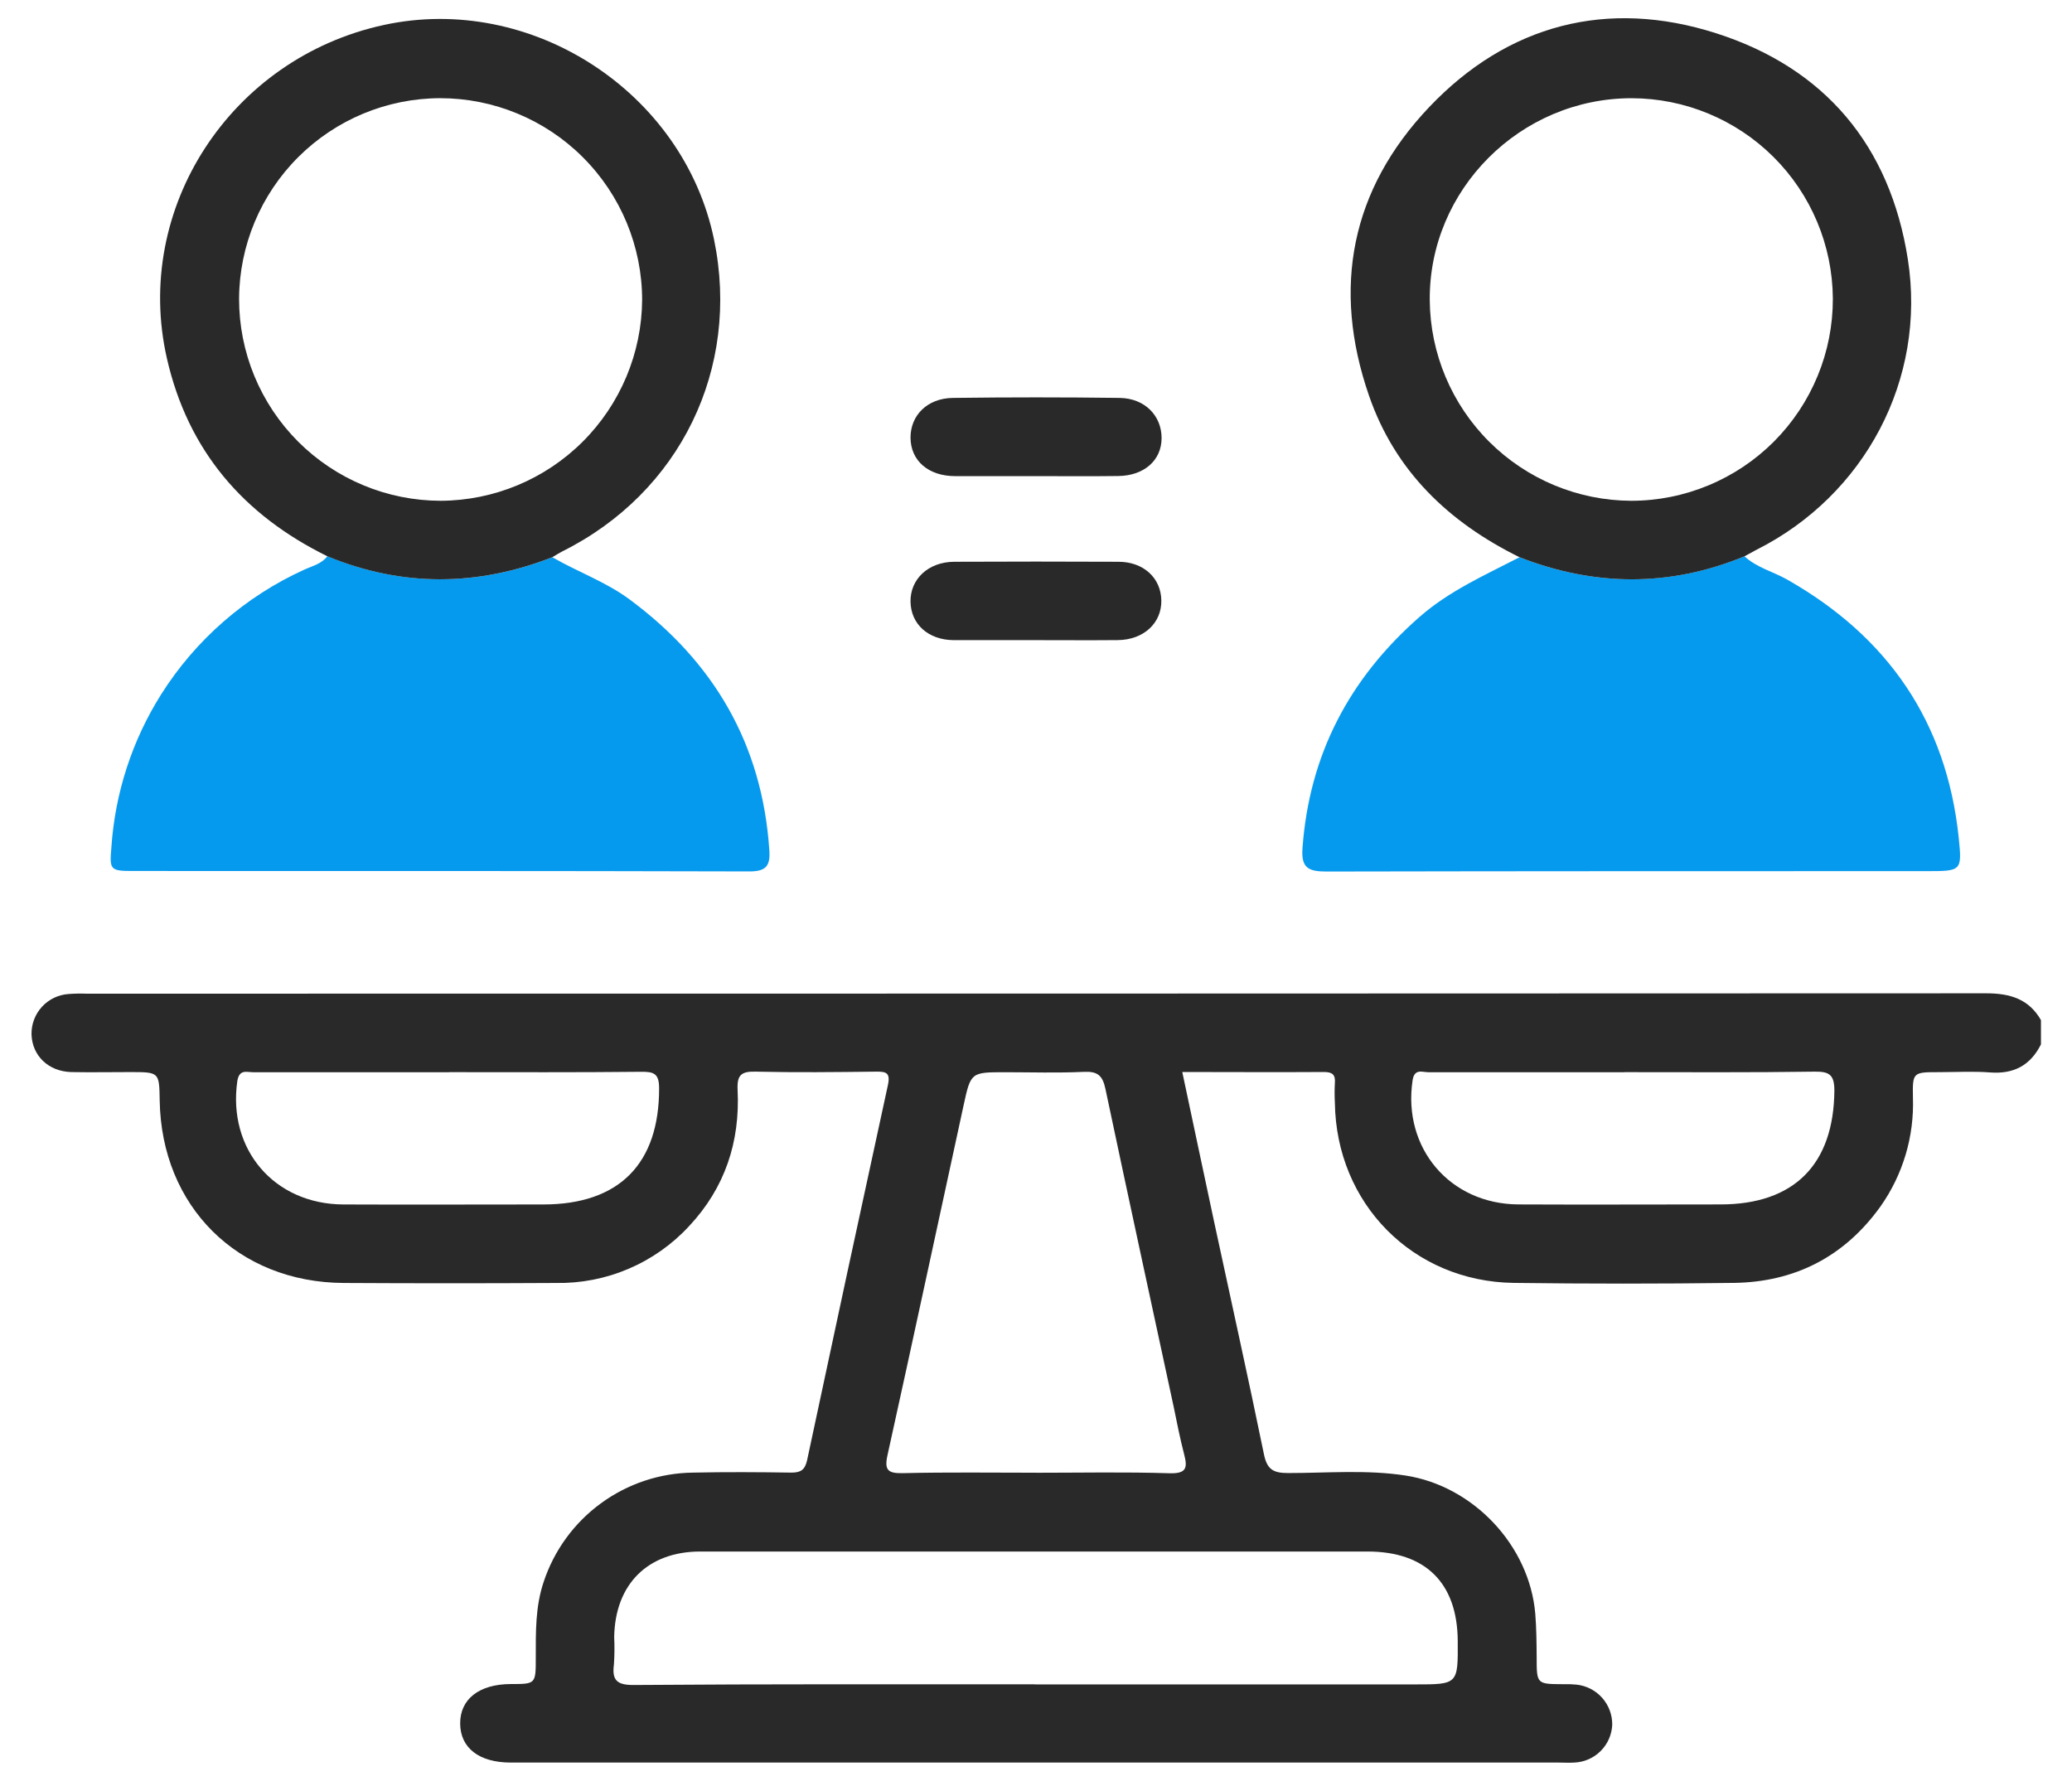 <svg width="57" height="49" viewBox="0 0 57 49" fill="none" xmlns="http://www.w3.org/2000/svg">
<g id="Layer_1" clip-path="url(#clip0_1_1544)">
<path id="Vector" d="M56.146 28.732C55.857 29.309 55.398 29.554 54.748 29.504C54.284 29.468 53.813 29.496 53.346 29.496C52.624 29.496 52.611 29.496 52.624 30.195C52.662 31.264 52.349 32.316 51.732 33.19C50.742 34.572 49.374 35.273 47.691 35.294C45.676 35.32 43.66 35.32 41.645 35.294C38.869 35.257 36.758 33.111 36.722 30.335C36.712 30.155 36.712 29.975 36.722 29.795C36.742 29.556 36.645 29.491 36.413 29.492C35.135 29.501 33.859 29.492 32.524 29.492C32.823 30.896 33.11 32.262 33.403 33.627C33.859 35.752 34.333 37.872 34.769 40.001C34.854 40.421 35.019 40.526 35.436 40.525C36.512 40.525 37.6 40.428 38.669 40.594C40.535 40.883 42.078 42.522 42.235 44.399C42.267 44.793 42.27 45.19 42.273 45.585C42.273 46.33 42.273 46.33 42.994 46.334C43.12 46.33 43.247 46.334 43.372 46.346C43.643 46.376 43.894 46.505 44.075 46.709C44.256 46.913 44.355 47.177 44.352 47.45C44.34 47.722 44.227 47.98 44.034 48.172C43.842 48.365 43.584 48.478 43.312 48.49C43.167 48.5 43.023 48.49 42.879 48.49H14.05C13.184 48.49 12.662 48.09 12.659 47.416C12.656 46.742 13.184 46.334 14.047 46.33C14.739 46.33 14.739 46.33 14.739 45.608C14.739 44.886 14.727 44.205 14.954 43.525C15.24 42.657 15.79 41.9 16.528 41.36C17.266 40.819 18.154 40.523 19.069 40.513C19.969 40.494 20.868 40.499 21.769 40.513C22.032 40.513 22.141 40.437 22.202 40.177C22.935 36.735 23.676 33.295 24.425 29.856C24.503 29.502 24.371 29.479 24.087 29.482C22.988 29.495 21.89 29.508 20.793 29.482C20.391 29.471 20.272 29.573 20.291 29.983C20.362 31.409 19.945 32.679 18.954 33.735C18.488 34.239 17.921 34.638 17.29 34.907C16.659 35.176 15.979 35.308 15.293 35.296C13.348 35.307 11.405 35.307 9.462 35.296C6.542 35.283 4.439 33.193 4.393 30.27C4.381 29.494 4.381 29.494 3.58 29.494C3.041 29.494 2.501 29.504 1.961 29.494C1.332 29.476 0.887 29.046 0.867 28.46C0.861 28.178 0.964 27.905 1.155 27.697C1.345 27.49 1.609 27.364 1.89 27.346C2.052 27.334 2.215 27.331 2.377 27.337C19.793 27.337 37.212 27.334 54.634 27.327C55.303 27.327 55.824 27.485 56.158 28.085L56.146 28.732ZM28.499 46.34H38.918C40.11 46.34 40.11 46.34 40.102 45.138C40.09 43.55 39.216 42.684 37.621 42.684H27.256C24.594 42.684 21.931 42.684 19.266 42.684C17.823 42.684 16.921 43.58 16.896 45.035C16.908 45.287 16.906 45.539 16.889 45.79C16.831 46.223 16.97 46.359 17.433 46.356C21.122 46.328 24.81 46.338 28.499 46.338V46.34ZM28.508 40.517C29.732 40.517 30.954 40.492 32.177 40.531C32.65 40.545 32.669 40.37 32.575 40.008C32.462 39.575 32.376 39.133 32.286 38.695C31.658 35.783 31.026 32.872 30.41 29.957C30.332 29.584 30.191 29.469 29.811 29.488C29.089 29.522 28.368 29.498 27.655 29.498C26.714 29.498 26.706 29.498 26.51 30.4C25.812 33.608 25.125 36.82 24.416 40.027C24.322 40.447 24.426 40.538 24.842 40.528C26.063 40.499 27.285 40.516 28.508 40.516V40.517ZM12.357 29.498C10.559 29.498 8.76 29.498 6.962 29.498C6.789 29.498 6.582 29.408 6.529 29.739C6.258 31.615 7.539 33.128 9.445 33.136C11.279 33.144 13.112 33.136 14.946 33.136C17.035 33.136 18.136 32.015 18.132 29.939C18.132 29.534 17.988 29.482 17.637 29.486C15.88 29.505 14.118 29.496 12.357 29.496V29.498ZM44.687 29.498C42.889 29.498 41.09 29.498 39.292 29.498C39.127 29.498 38.908 29.387 38.859 29.726C38.583 31.584 39.885 33.125 41.773 33.135C43.625 33.144 45.478 33.135 47.33 33.135C49.361 33.135 50.447 32.029 50.463 30.003C50.463 29.561 50.319 29.478 49.921 29.482C48.18 29.508 46.436 29.496 44.693 29.496L44.687 29.498Z" fill="#292929"/>
<path id="Vector_2" d="M47.99 15.304C48.327 15.617 48.776 15.724 49.164 15.944C51.931 17.516 53.548 19.853 53.883 23.037C53.979 23.963 53.961 23.966 53.005 23.966C47.502 23.966 41.997 23.966 36.494 23.977C35.993 23.977 35.791 23.88 35.831 23.334C36.017 20.761 37.12 18.667 39.045 16.977C39.867 16.255 40.851 15.822 41.802 15.33C43.867 16.135 45.924 16.152 47.99 15.304Z" fill="#069AEE"/>
<path id="Vector_3" d="M15.195 15.33C15.89 15.732 16.655 16.002 17.311 16.484C19.639 18.205 20.968 20.474 21.164 23.385C21.194 23.818 21.08 23.975 20.613 23.974C14.946 23.958 9.281 23.963 3.615 23.962C3.015 23.962 3.015 23.904 3.065 23.3C3.167 21.807 3.638 20.363 4.436 19.098C5.384 17.599 6.749 16.409 8.363 15.675C8.587 15.571 8.846 15.516 9.007 15.301C11.065 16.152 13.128 16.135 15.195 15.33Z" fill="#069AEE"/>
<path id="Vector_4" d="M15.194 15.33C13.128 16.135 11.065 16.152 9.007 15.304C6.698 14.169 5.171 12.4 4.592 9.862C3.651 5.74 6.343 1.601 10.559 0.687C14.616 -0.193 18.804 2.529 19.643 6.59C20.375 10.135 18.71 13.554 15.469 15.169C15.375 15.217 15.285 15.276 15.194 15.33ZM12.125 13.777C13.589 13.77 14.992 13.186 16.029 12.152C17.066 11.118 17.654 9.717 17.665 8.253C17.664 6.78 17.078 5.368 16.035 4.327C14.993 3.285 13.58 2.701 12.107 2.701C10.644 2.705 9.242 3.287 8.206 4.321C7.17 5.354 6.584 6.755 6.577 8.218C6.576 8.948 6.719 9.67 6.997 10.344C7.276 11.018 7.684 11.631 8.199 12.147C8.714 12.663 9.326 13.072 10 13.352C10.673 13.632 11.395 13.776 12.125 13.777Z" fill="#292929"/>
<path id="Vector_5" d="M47.989 15.305C45.93 16.153 43.867 16.136 41.802 15.33C39.858 14.372 38.377 12.963 37.66 10.882C36.636 7.921 37.163 5.213 39.319 2.944C41.476 0.675 44.217 -0.044 47.211 0.915C50.206 1.873 51.996 4.012 52.484 7.132C53.001 10.433 51.302 13.627 48.318 15.126C48.207 15.185 48.099 15.247 47.989 15.305ZM44.876 13.777C45.606 13.777 46.328 13.632 47.001 13.352C47.675 13.072 48.287 12.662 48.802 12.146C49.317 11.629 49.725 11.016 50.003 10.341C50.281 9.667 50.423 8.944 50.421 8.215C50.412 6.752 49.825 5.351 48.788 4.318C47.751 3.286 46.348 2.705 44.885 2.702C41.821 2.702 39.308 5.217 39.332 8.258C39.344 9.723 39.933 11.123 40.971 12.156C42.009 13.189 43.412 13.772 44.876 13.777Z" fill="#292929"/>
<path id="Vector_6" d="M28.492 13.099C27.753 13.099 27.016 13.099 26.278 13.099C25.541 13.099 25.051 12.676 25.048 12.038C25.048 11.426 25.51 10.956 26.212 10.947C27.741 10.927 29.271 10.927 30.8 10.947C31.497 10.957 31.955 11.44 31.955 12.051C31.955 12.661 31.478 13.087 30.764 13.096C30.003 13.106 29.247 13.099 28.492 13.099Z" fill="#292929"/>
<path id="Vector_7" d="M28.49 17.611C27.737 17.611 26.982 17.611 26.23 17.611C25.532 17.603 25.06 17.171 25.048 16.555C25.037 15.939 25.53 15.46 26.247 15.455C27.754 15.448 29.261 15.448 30.768 15.455C31.461 15.455 31.937 15.903 31.948 16.516C31.96 17.13 31.474 17.603 30.75 17.61C29.997 17.617 29.244 17.611 28.49 17.611Z" fill="#292929"/>
</g>
<defs>
<clipPath id="clip0_1_1544">
<rect width="55.292" height="48" fill="white" transform="translate(0.854 0.5)"/>
</clipPath>
</defs>
</svg>
